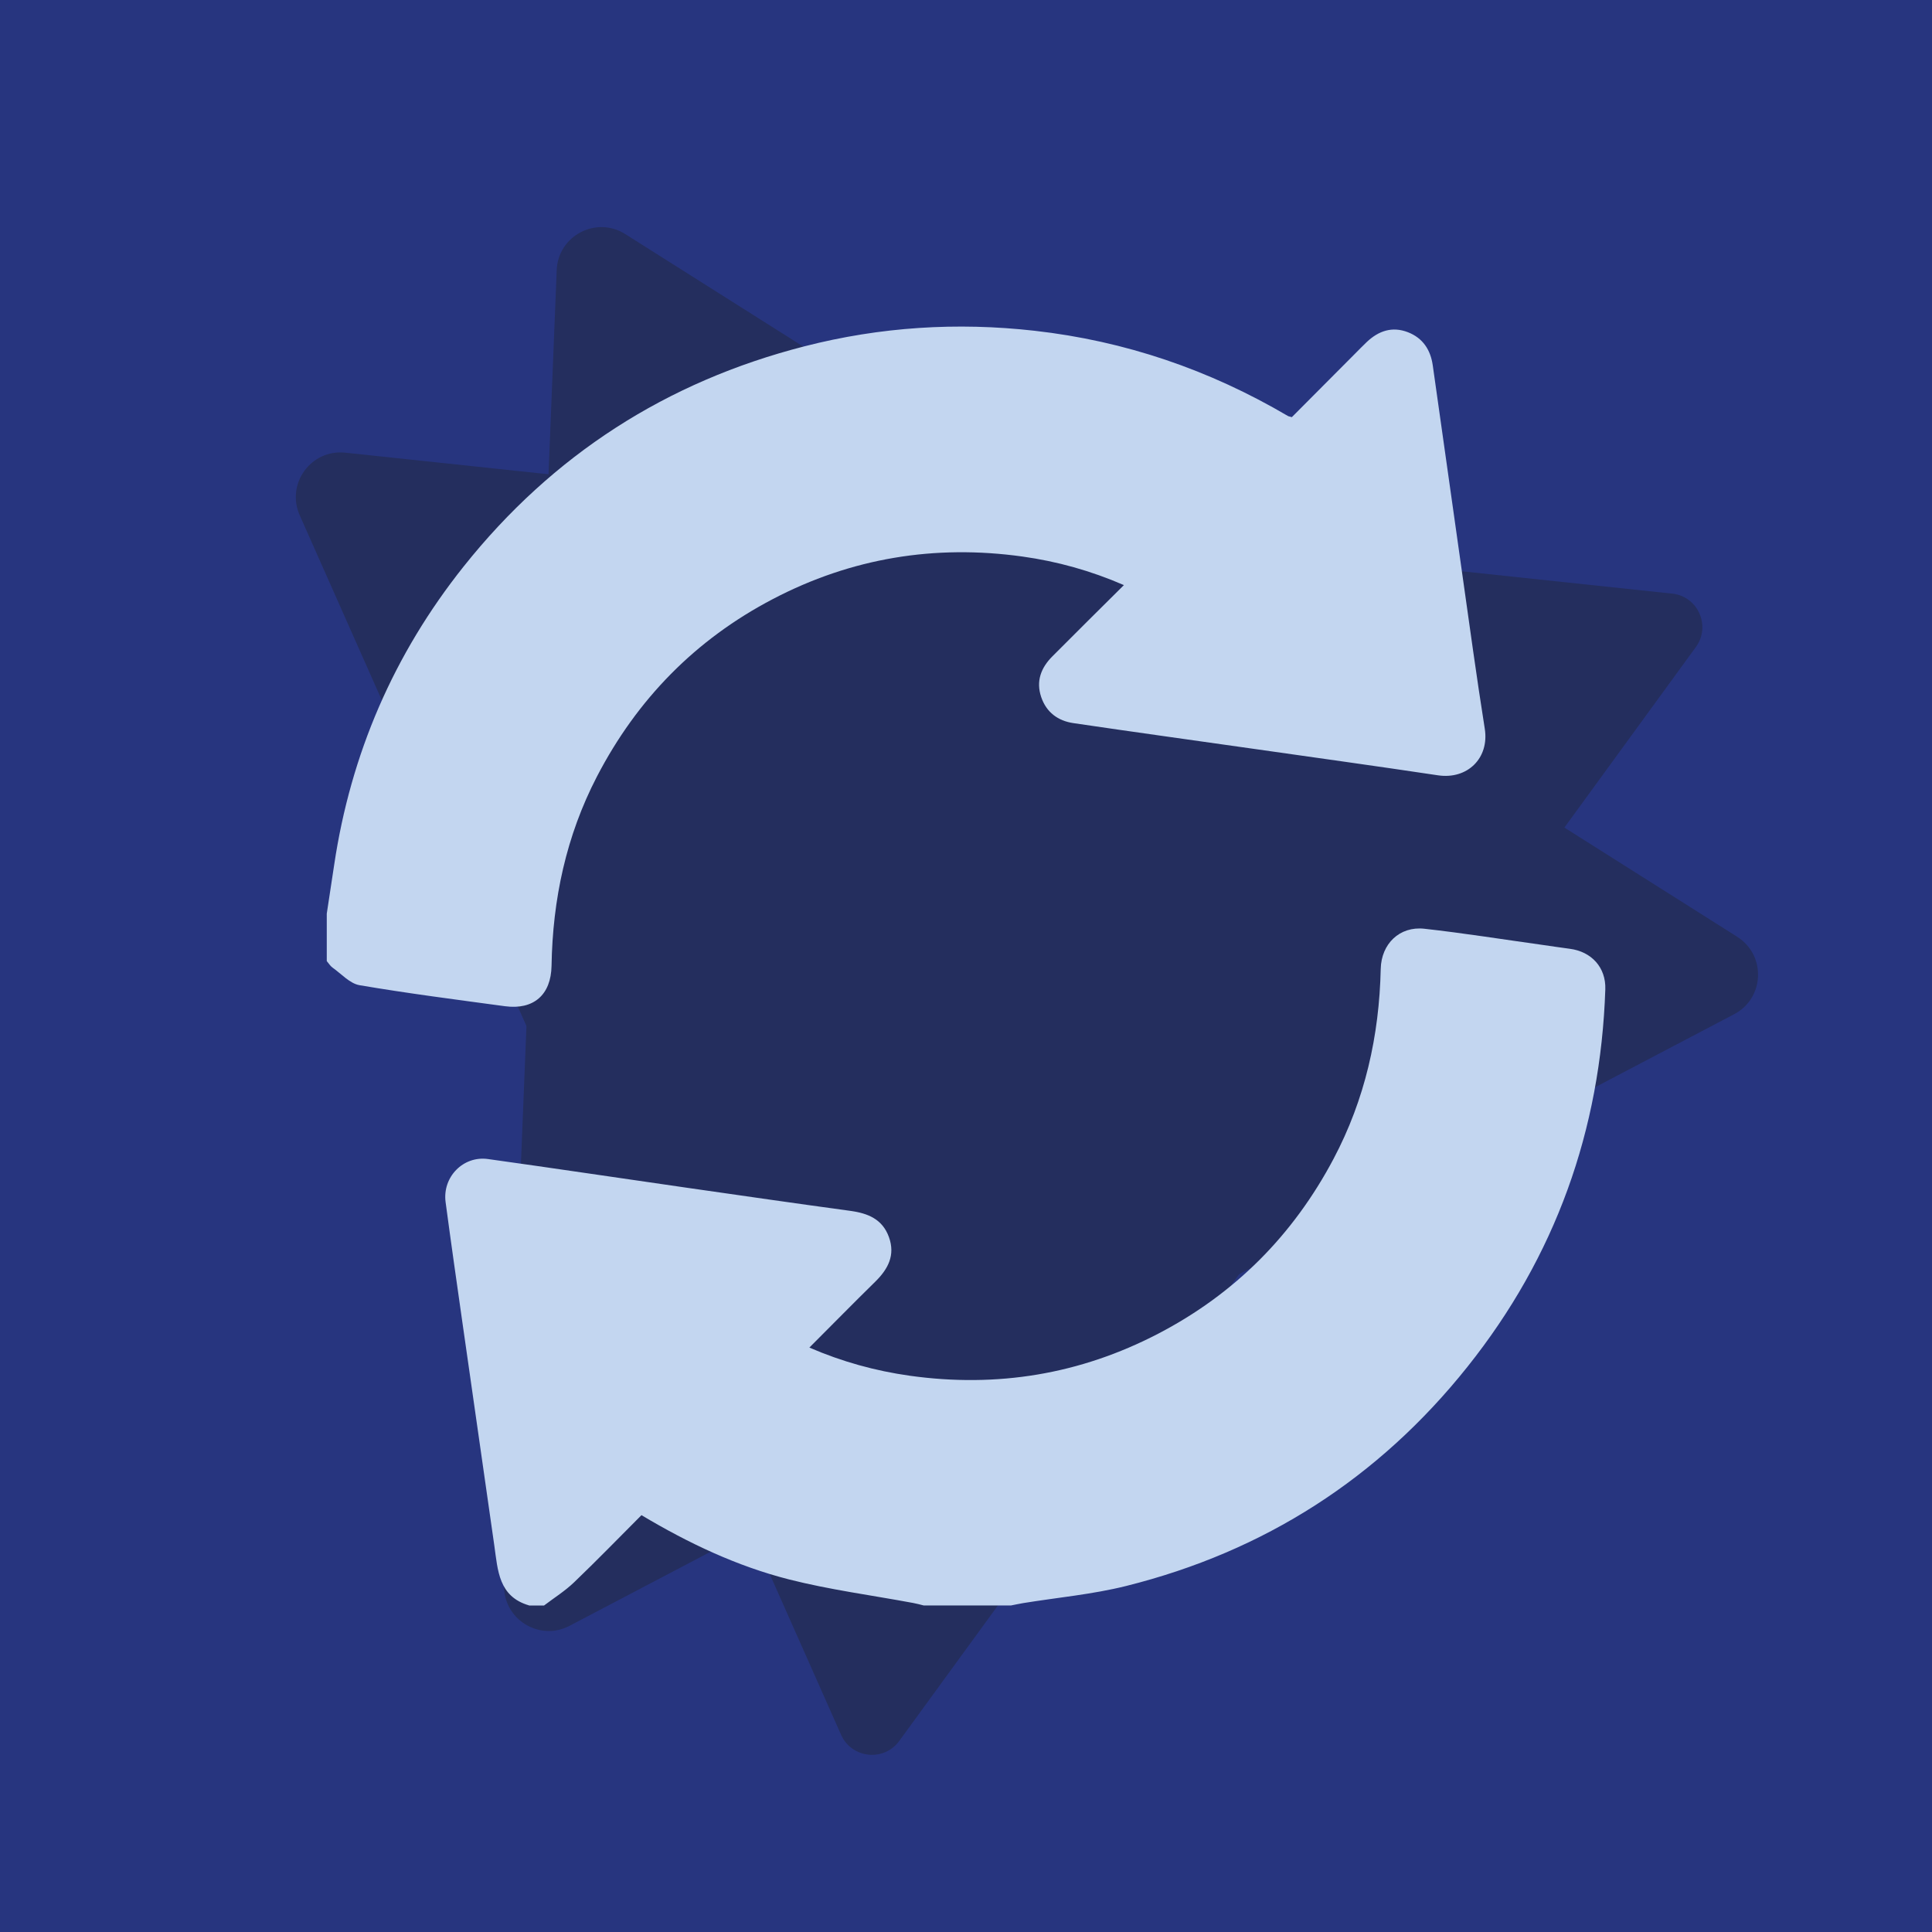 <?xml version="1.0" encoding="UTF-8"?>
<svg id="Capa_1" data-name="Capa 1" xmlns="http://www.w3.org/2000/svg" xmlns:xlink="http://www.w3.org/1999/xlink" viewBox="0 0 425.99 425.99">
  <defs>
    <style>
      .cls-1 {
        fill: none;
        filter: url(#drop-shadow-1);
      }

      .cls-2 {
        fill: #27357f;
      }

      .cls-3 {
        fill: #c3d6f0;
      }

      .cls-4 {
        fill: #242e5e;
      }
    </style>
    <filter id="drop-shadow-1" filterUnits="userSpaceOnUse">
      <feOffset dx="0" dy="0"/>
      <feGaussianBlur result="blur" stdDeviation="3"/>
      <feFlood flood-color="#1d1d1b" flood-opacity=".73"/>
      <feComposite in2="blur" operator="in"/>
      <feComposite in="SourceGraphic"/>
    </filter>
  </defs>
  <rect class="cls-2" x="0" y="0" width="425.99" height="425.99"/>
  <g>
    <path class="cls-4" d="m383.05,206.56L137.86,51.61c-6.41-4.05-14.8.36-15.11,7.93l-11.6,289.82c-.3,7.58,7.71,12.64,14.43,9.12l256.79-134.86c6.71-3.53,7.09-13,.68-17.05Z"/>
    <path class="cls-4" d="m368.69,130.89l-292.56-31.08c-7.54-.8-13.12,6.86-10.05,13.79l119.37,268.9c2.33,5.24,9.45,6,12.83,1.36l175.64-241.19c3.38-4.64.47-11.19-5.23-11.79Z"/>
  </g>
  <g class="cls-1">
    <path class="cls-3" d="m72.05,201.45c.54-3.58,1.1-7.16,1.63-10.74,3.65-24.49,13.16-46.49,28.57-65.83,19.58-24.57,44.71-40.74,75.16-48.53,16.67-4.27,33.57-5.35,50.69-3.42,19.99,2.25,38.56,8.61,55.87,18.79.15.09.34.1.87.26,4.52-4.54,9.16-9.2,13.8-13.86.91-.91,1.8-1.84,2.73-2.72,2.6-2.45,5.59-3.49,9.06-2.15,3.3,1.28,5,3.9,5.48,7.3,2.99,21.01,5.93,42.02,8.91,63.03.81,5.7,1.66,11.4,2.56,17.1,1.03,6.49-3.84,11.24-10.32,10.27-13.66-2.05-27.34-3.94-41.01-5.89-13.13-1.87-26.27-3.68-39.39-5.62-3.38-.5-5.93-2.36-7.08-5.73-1.2-3.53-.04-6.48,2.46-8.99,5.17-5.2,10.39-10.36,15.77-15.71-7.32-3.18-14.72-5.23-22.38-6.3-19.32-2.69-37.71.32-55.01,9.37-17.06,8.92-29.96,22.09-38.81,39.16-6.77,13.06-9.76,27.07-10,41.72-.11,6.4-3.96,9.76-10.29,8.9-10.69-1.45-21.41-2.82-32.04-4.63-2.15-.37-4.01-2.5-5.96-3.88-.51-.36-.85-.96-1.27-1.44,0-3.49,0-6.97,0-10.46Z"/>
    <path class="cls-3" d="m116.65,353.98c-6.72-1.95-6.88-7.72-7.65-13.14-2.35-16.48-4.72-32.96-7.07-49.43-1.25-8.78-2.51-17.57-3.68-26.36-.73-5.51,3.87-10.26,9.35-9.49,14.58,2.03,29.15,4.22,43.72,6.31,12.04,1.73,24.08,3.47,36.14,5.11,3.88.53,7.1,1.8,8.54,5.78,1.45,4-.19,7.06-3,9.83-4.84,4.75-9.59,9.59-14.54,14.54,7.21,3.12,14.55,5.14,22.15,6.21,19.23,2.69,37.52-.3,54.76-9.27,16.9-8.79,29.76-21.72,38.67-38.56,6.93-13.09,10.08-27.14,10.4-41.88.12-5.52,4.16-9.45,9.61-8.85,8.72.97,17.4,2.36,26.1,3.57,1.99.28,3.98.59,5.98.85,4.78.62,7.99,4.11,7.83,8.94-1.04,31.06-11.02,58.94-30.4,83.23-19.58,24.56-44.78,40.72-75.27,48.33-7.41,1.85-15.12,2.54-22.68,3.77-.9.15-1.79.35-2.68.52h-19.27c-.77-.19-1.54-.41-2.33-.55-9.13-1.7-18.38-2.91-27.36-5.19-11.5-2.93-22.22-8.01-32.53-14.17-5,5.01-9.84,10-14.86,14.81-2,1.92-4.4,3.42-6.62,5.11h-3.3Z"/>
  </g>
</svg>